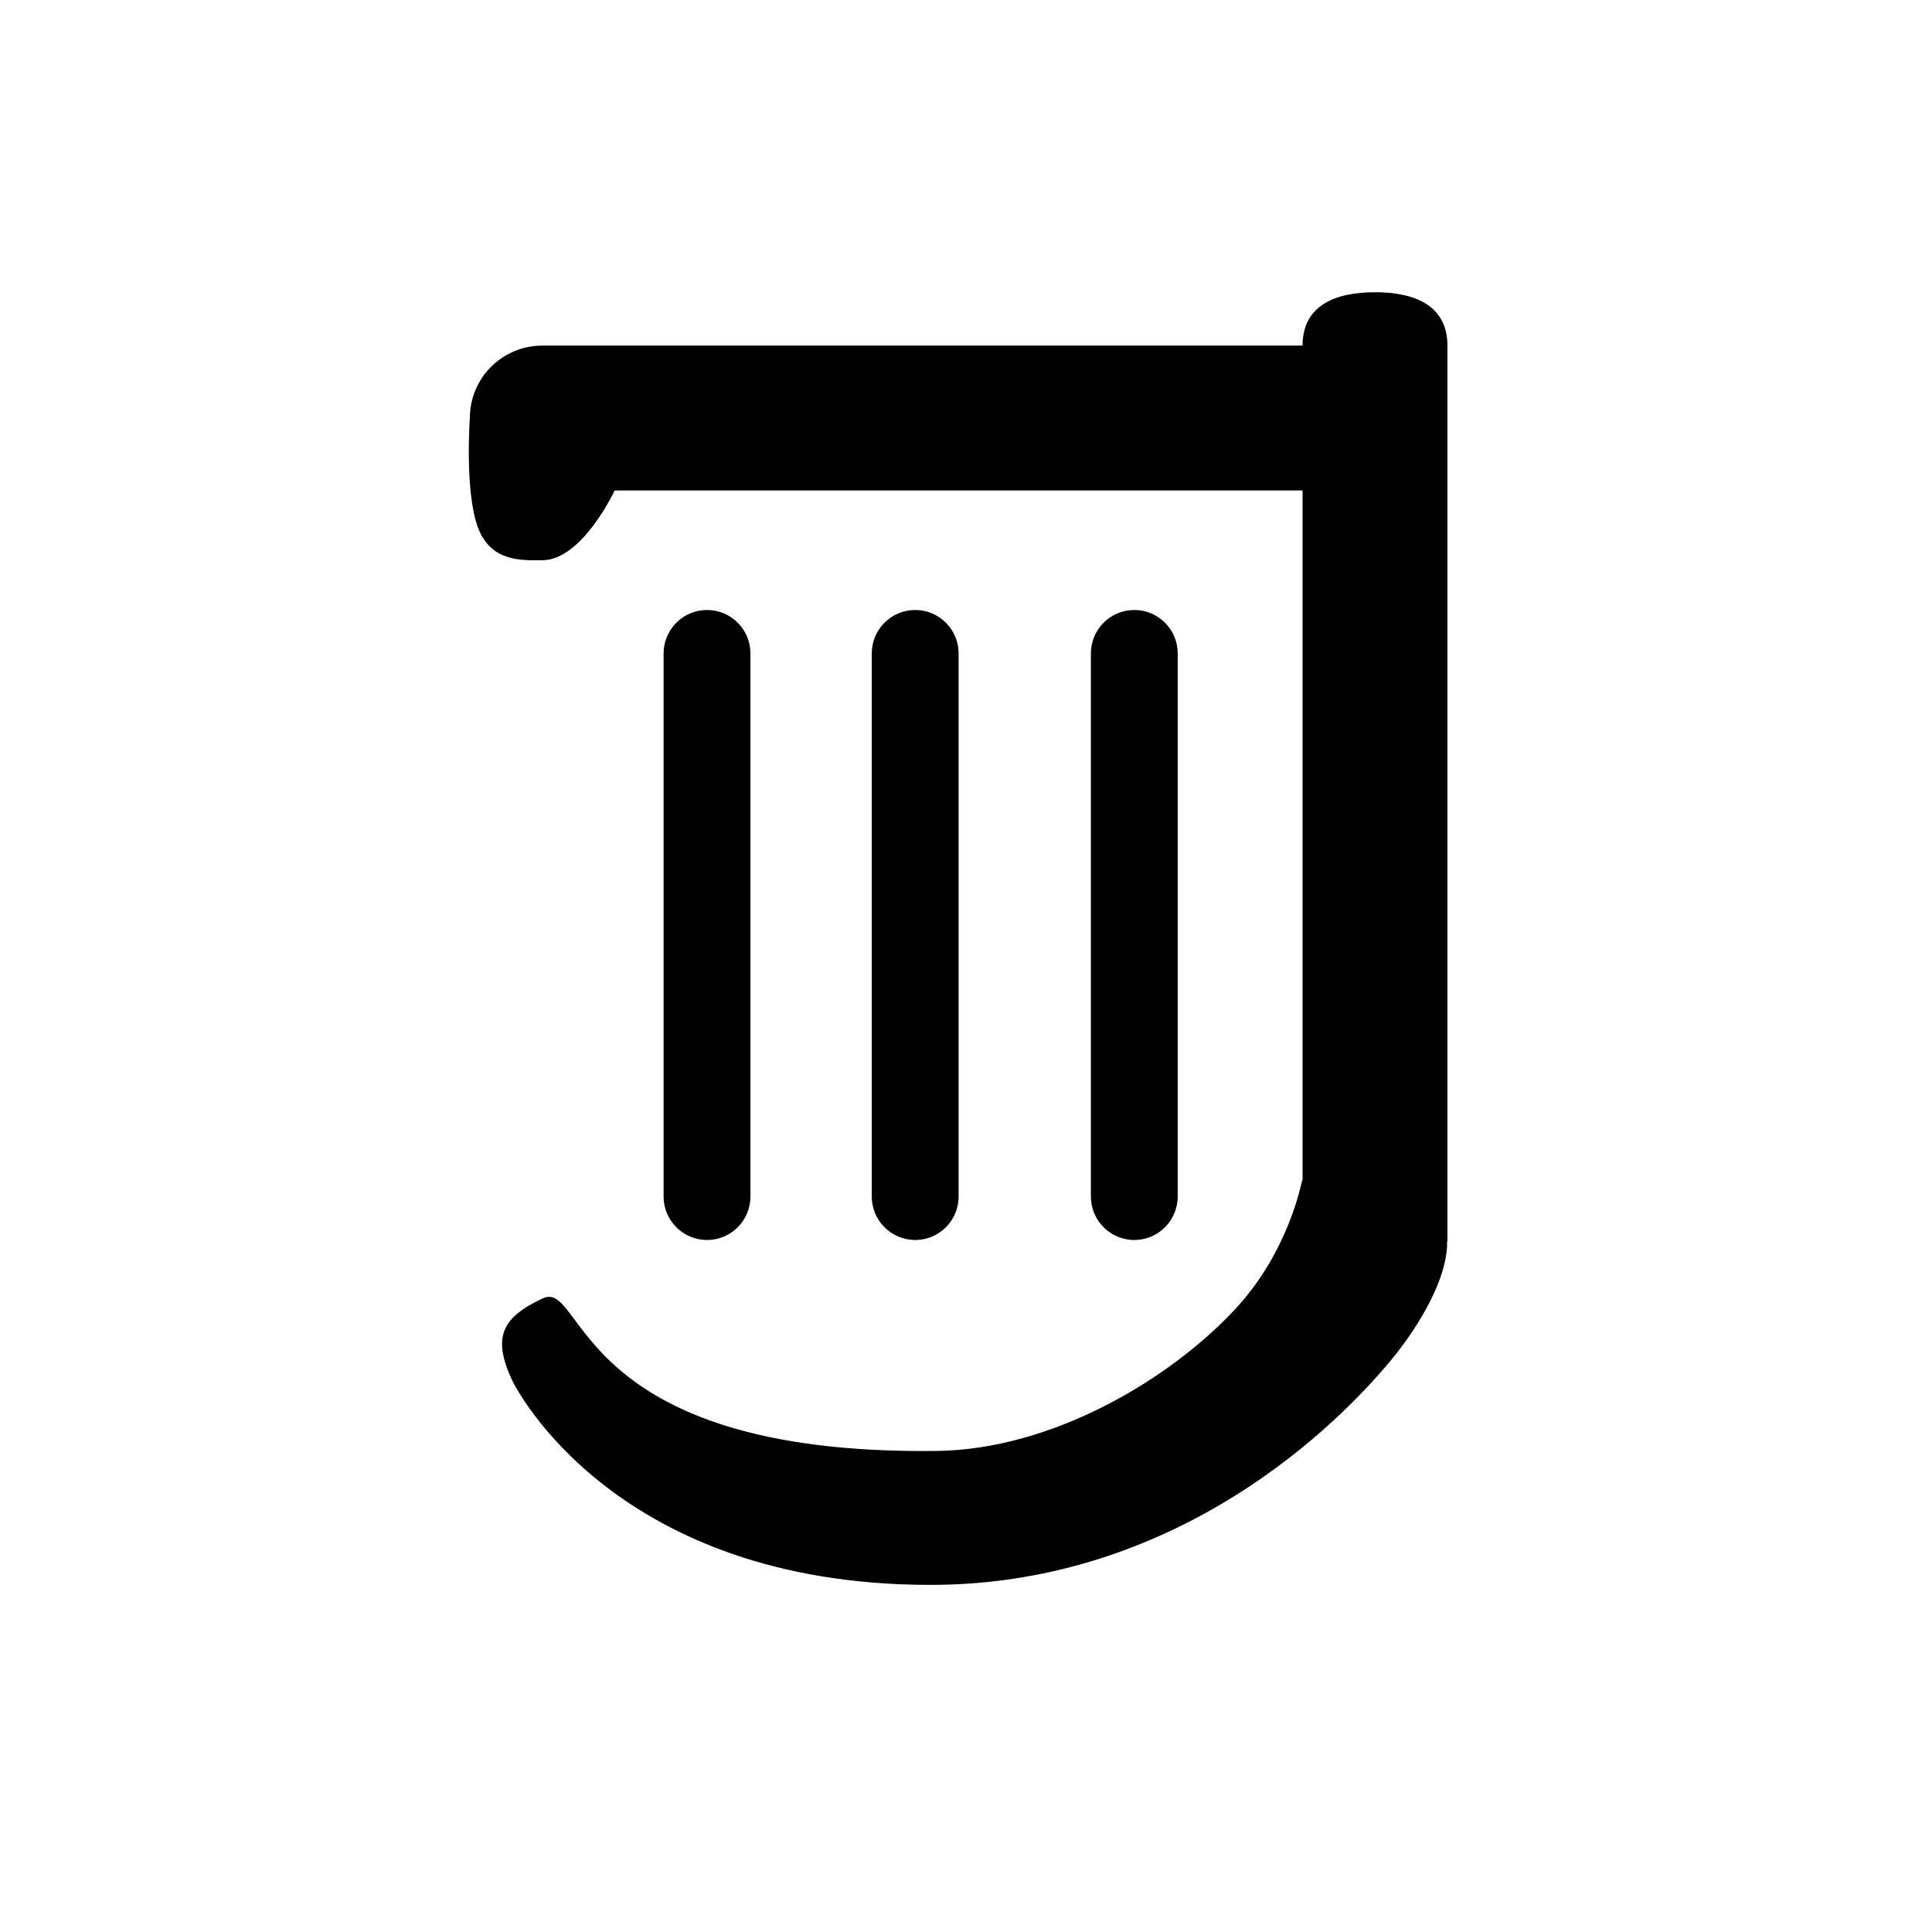 <?xml version="1.0" encoding="utf-8"?>
<!-- Generator: Adobe Illustrator 16.0.3, SVG Export Plug-In . SVG Version: 6.00 Build 0)  -->
<!DOCTYPE svg PUBLIC "-//W3C//DTD SVG 1.1//EN" "http://www.w3.org/Graphics/SVG/1.1/DTD/svg11.dtd">
<svg version="1.1" id="Ebene_1" xmlns="http://www.w3.org/2000/svg" xmlns:xlink="http://www.w3.org/1999/xlink" x="0px" y="0px"
	 width="200px" height="200px" viewBox="0 0 200 200" enable-background="new 0 0 200 200" xml:space="preserve">
<path d="M56.133,57.995c4.139,0,7.496-7.223,7.496-7.223h71.213v71.377c-0.017,0.041-0.037,0.062-0.054,0.09
	c-0.065,0.115-1.322,7.303-6.975,13.341c-6.776,7.254-18.877,14.466-30.829,14.622c-37.718,0.477-36.453-17.785-40.775-15.805
	c-4.34,2.013-5.219,4.091-3.219,8.437c0.446,0.969,10.788,21.234,43.343,21.234c23.768,0,40.386-14.4,47.877-23.519
	c0.76-0.928,5.364-6.687,5.595-11.611c0-0.078-0.017-0.136-0.017-0.214c0.008-0.11,0.049-0.242,0.049-0.357V35.778
	c0-4.146-3.359-5.526-7.499-5.526c-4.141,0-7.496,1.38-7.496,5.526H56.133c-4.138,0-7.494,3.352-7.494,7.496
	c0,0-0.552,7.603,0.84,11.338C50.834,58.233,54.098,57.995,56.133,57.995z"/>
<path d="M77.684,123.861V67.643c0-2.486-2.014-4.497-4.495-4.497c-2.48,0-4.495,2.017-4.495,4.497v56.219
	c0,2.485,2.015,4.502,4.495,4.502C75.674,128.363,77.684,126.347,77.684,123.861z"/>
<path d="M99.235,123.861V67.643c0-2.486-2.015-4.497-4.491-4.497c-2.487,0-4.5,2.017-4.5,4.497v56.219
	c0,2.485,2.013,4.502,4.5,4.502C97.225,128.363,99.235,126.347,99.235,123.861z"/>
<path d="M121.916,123.861V67.643c0-2.486-2.013-4.497-4.489-4.497c-2.493,0-4.498,2.017-4.498,4.497v56.219
	c0,2.485,2.013,4.502,4.498,4.502C119.899,128.363,121.916,126.347,121.916,123.861z"/>
</svg>
